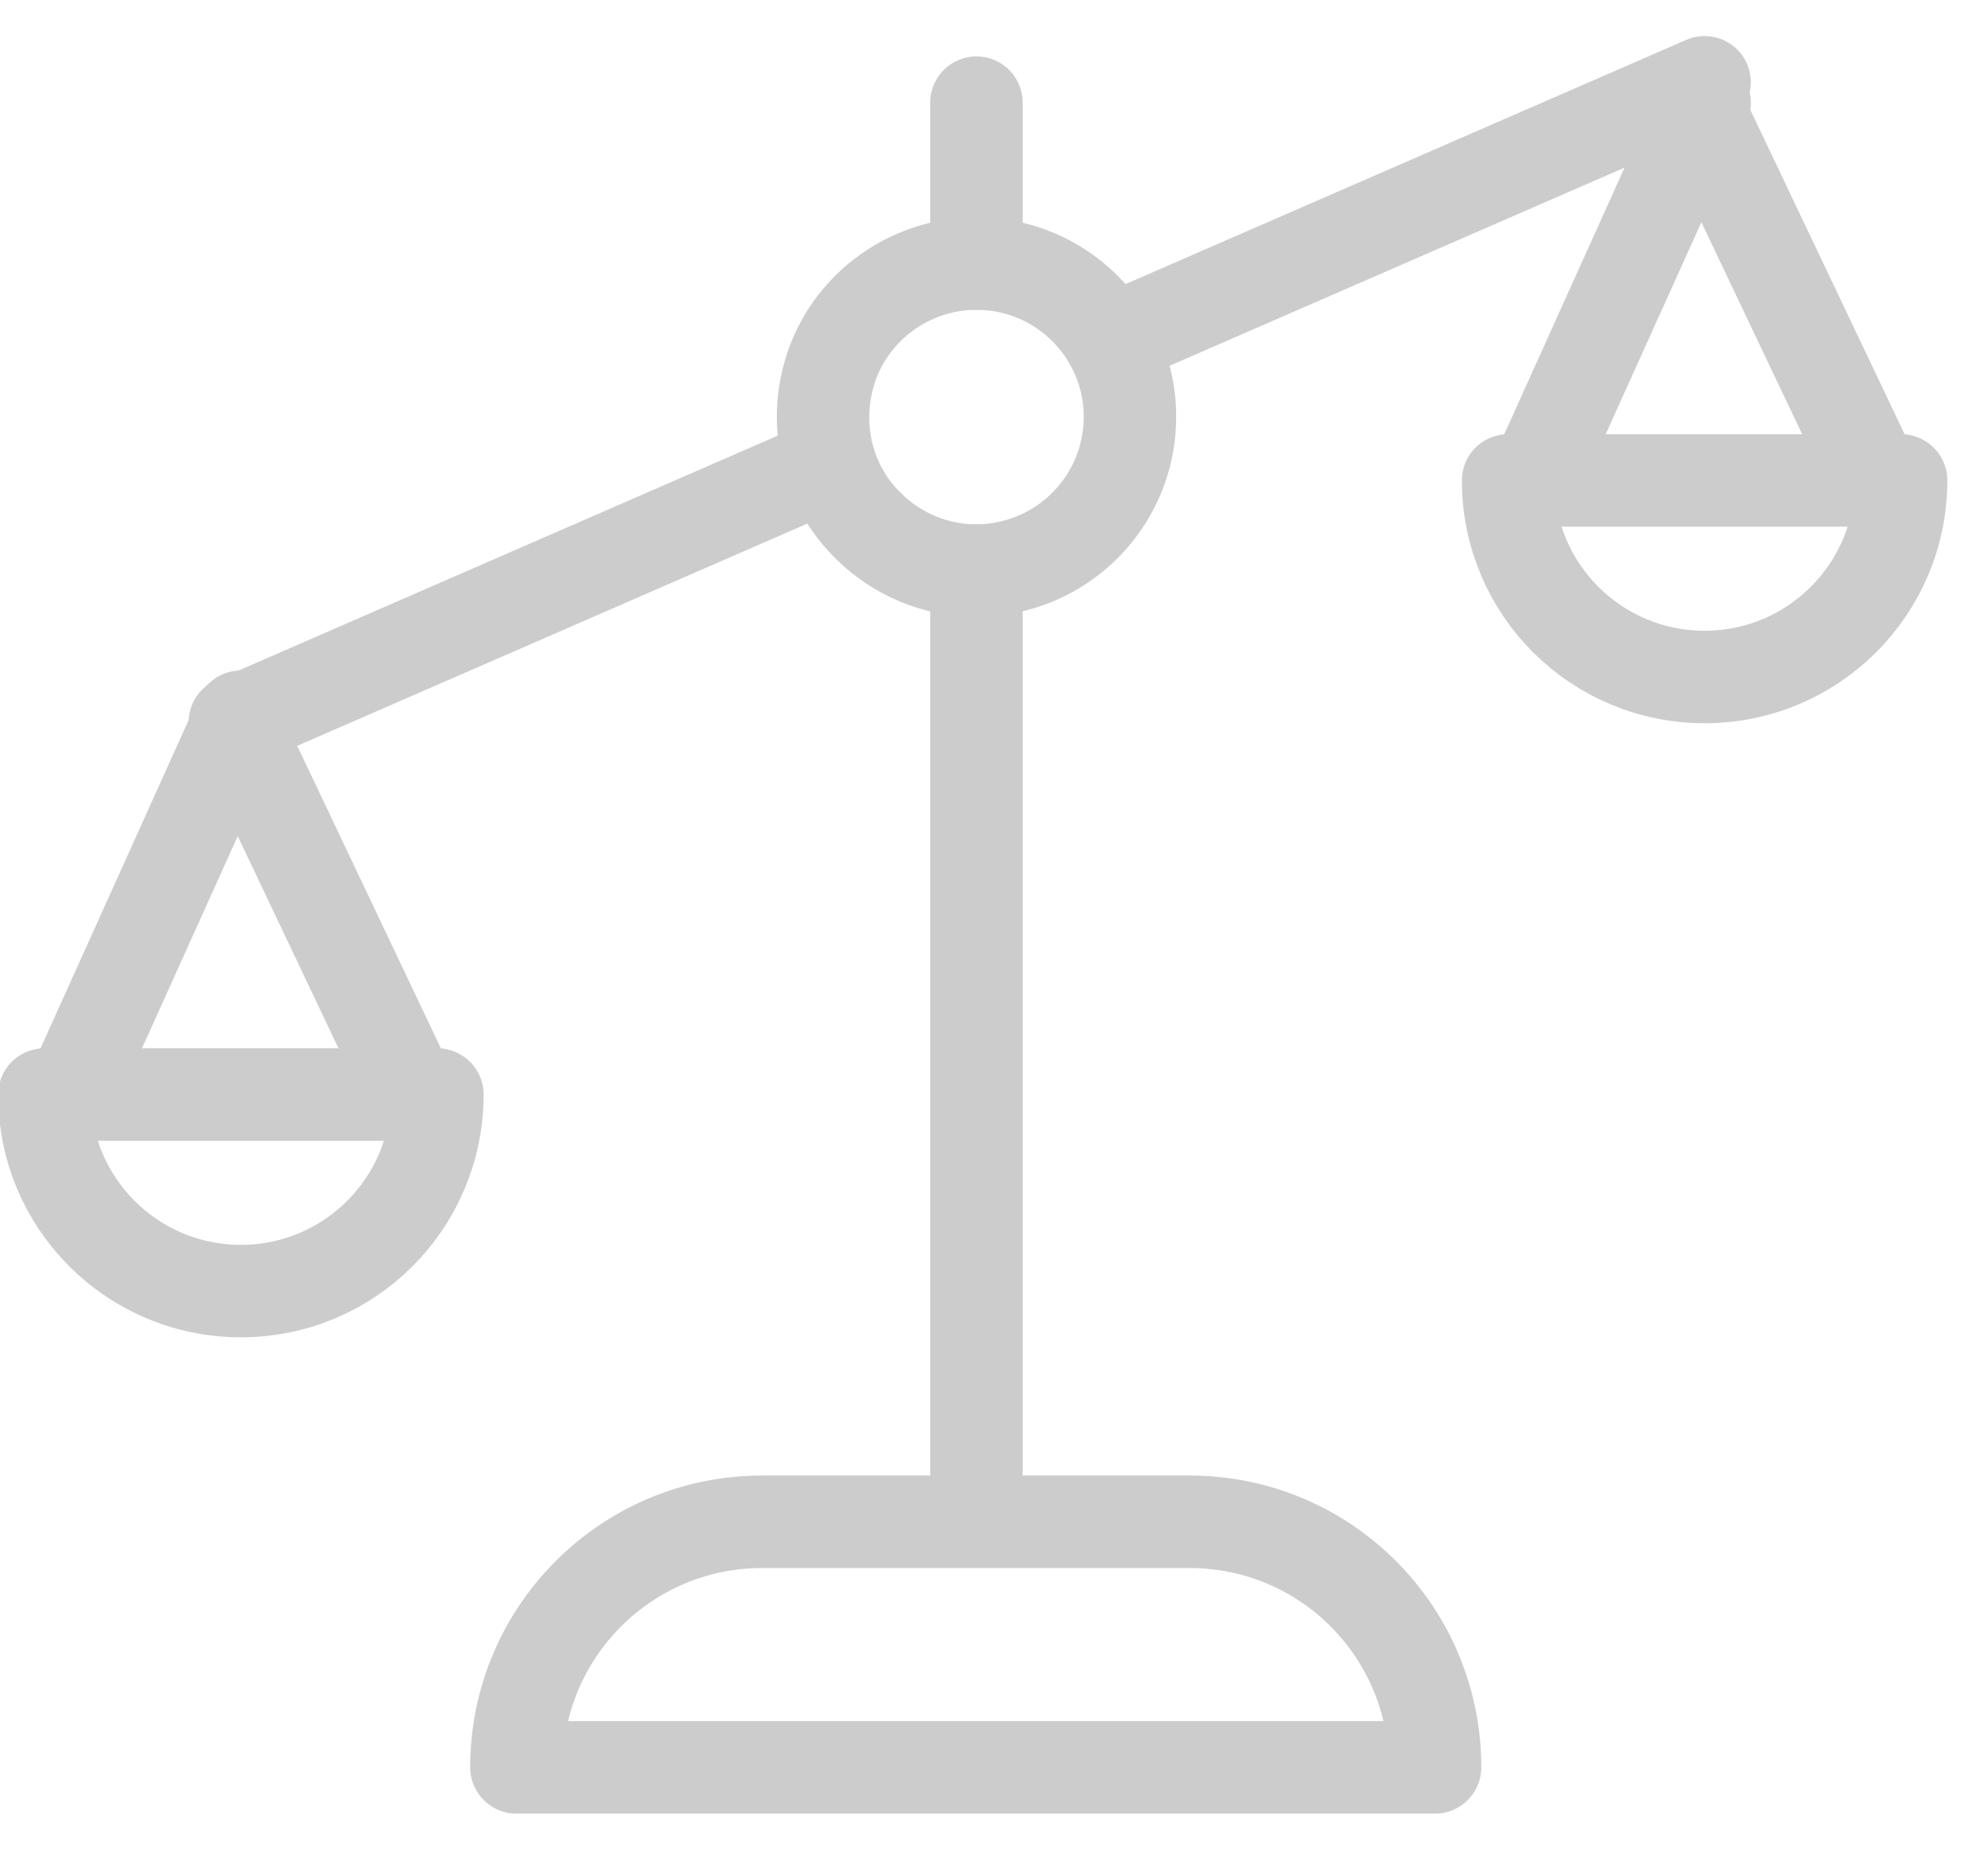 <?xml version="1.0" encoding="UTF-8"?>
<svg id="Layer_1" xmlns="http://www.w3.org/2000/svg" viewBox="0 0 43 40">
  <defs>
    <style>
      .cls-1 {
        fill: none;
        stroke: #ccc;
        stroke-linecap: round;
        stroke-linejoin: round;
        stroke-width: 2px;
      }
    </style>
  </defs>
  <path class="cls-1" d="M31.04,38.22H11.17c0-2.93,2.38-5.31,5.31-5.31h9.29c2.92.02,5.27,2.39,5.27,5.31"/>
  <line class="cls-1" x1="21.12" y1="32.78" x2="21.12" y2="12.34"/>
  <line class="cls-1" x1="21.12" y1="5.7" x2="21.12" y2="2.22"/>
  <line class="cls-1" x1="17.95" y1="10.02" x2="5.37" y2="15.5"/>
  <line class="cls-1" x1="36.87" y1="1.78" x2="24.01" y2="7.38"/>
  <path class="cls-1" d="M24.44,9c.01,1.34-.8,2.56-2.04,3.08-.41.17-.85.26-1.28.26-.86,0-1.71-.34-2.34-.97-.39-.38-.67-.85-.83-1.35-.22-.73-.2-1.53.1-2.27.51-1.24,1.73-2.05,3.07-2.05,1.24,0,2.32.68,2.89,1.68.27.48.43,1.03.43,1.62Z"/>
  <line class="cls-1" x1="1.64" y1="23.41" x2="5.21" y2="15.5"/>
  <line class="cls-1" x1="8.78" y1="23.41" x2="5.08" y2="15.62"/>
  <line class="cls-1" x1="33.3" y1="10.13" x2="36.87" y2="2.22"/>
  <line class="cls-1" x1="40.44" y1="10.13" x2="36.74" y2="2.35"/>
  <path class="cls-1" d="M.96,23.67c0,2.35,1.9,4.25,4.25,4.25s4.25-1.9,4.25-4.25H.96ZM32.62,10.39c0,2.35,1.9,4.25,4.25,4.25s4.25-1.9,4.25-4.25h-8.5Z"/>
</svg>